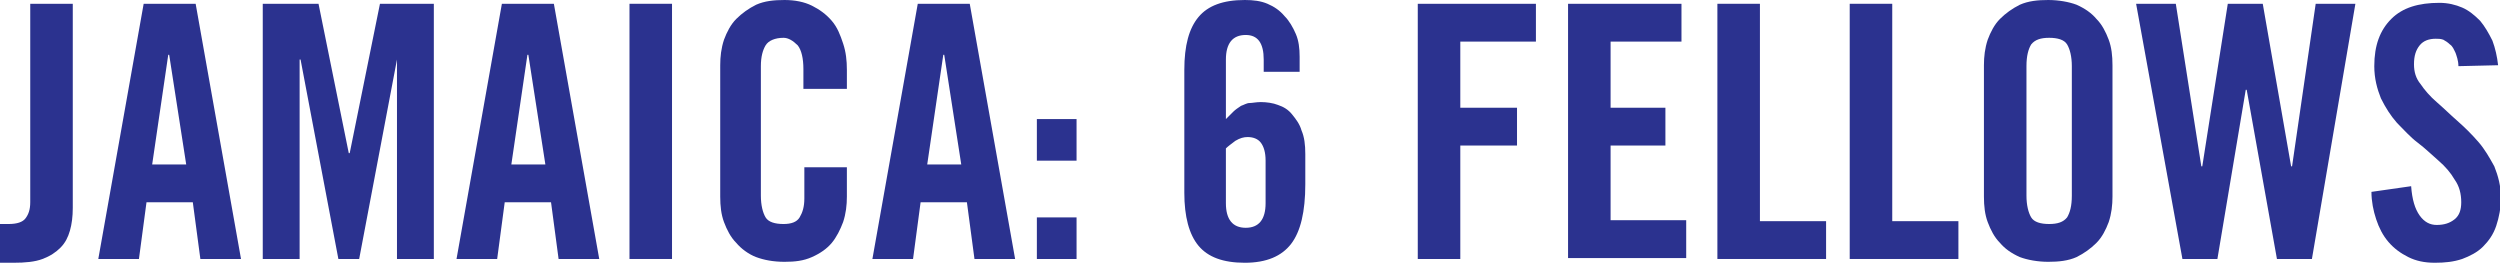 <?xml version="1.0" encoding="utf-8"?>
<!-- Generator: Adobe Illustrator 19.1.0, SVG Export Plug-In . SVG Version: 6.00 Build 0)  -->
<svg version="1.1" xmlns="http://www.w3.org/2000/svg" xmlns:xlink="http://www.w3.org/1999/xlink" x="0px" y="0px"
	 viewBox="0 0 264.5 27.8" style="enable-background:new 0 0 264.5 27.8;" xml:space="preserve">
<style type="text/css">
	.st0{fill:#2B328F;}
</style>
<g id="Layer_1">
	<g>
		<path class="st0" d="M0,23.7h0.9c0.9,0,1.5-0.2,1.8-0.6c0.3-0.4,0.5-0.9,0.5-1.7V0.4h4.5V22c0,0.9-0.1,1.7-0.3,2.4s-0.5,1.3-1,1.8
			c-0.5,0.5-1.1,0.9-1.9,1.2c-0.8,0.3-1.8,0.4-3.1,0.4H0V23.7z"/>
		<path class="st0" d="M14.7,27.4h-4.3l4.8-27h5.5l4.8,27h-4.3l-0.8-6h-4.9L14.7,27.4z M16.1,17.4h3.6L17.9,5.8h-0.1L16.1,17.4z"/>
		<path class="st0" d="M45.9,0.4v27H42V6.3H42l-4,21.1h-2.2l-4-21.1h-0.1v21.1h-3.9v-27h5.9l3.2,15.8h0.1l3.2-15.8H45.9z"/>
		<path class="st0" d="M52.6,27.4h-4.3l4.8-27h5.5l4.8,27h-4.3l-0.8-6h-4.9L52.6,27.4z M54.1,17.4h3.6L55.9,5.8h-0.1L54.1,17.4z"/>
		<path class="st0" d="M66.6,27.4v-27h4.5v27H66.6z"/>
		<path class="st0" d="M85,9.4V7.3c0-1.1-0.2-2-0.6-2.5C83.9,4.3,83.4,4,82.9,4C82,4,81.3,4.3,81,4.8C80.7,5.3,80.5,6,80.5,7v13.7
			c0,1,0.2,1.8,0.5,2.3c0.3,0.5,1,0.7,1.9,0.7c0.8,0,1.4-0.2,1.7-0.7s0.5-1.1,0.5-2v-3.3h4.5v3.1c0,0.9-0.1,1.8-0.4,2.7
			c-0.3,0.8-0.7,1.6-1.2,2.2c-0.5,0.6-1.2,1.1-2.1,1.5s-1.8,0.5-2.9,0.5c-1.2,0-2.2-0.2-3-0.5s-1.6-0.9-2.1-1.5
			c-0.6-0.6-1-1.4-1.3-2.2c-0.3-0.8-0.4-1.7-0.4-2.7V6.9c0-0.9,0.1-1.8,0.4-2.7c0.3-0.8,0.7-1.6,1.3-2.2c0.6-0.6,1.3-1.1,2.1-1.5
			c0.9-0.4,1.9-0.5,3-0.5c1.1,0,2.1,0.2,2.9,0.6c0.8,0.4,1.5,0.9,2.1,1.6s0.9,1.5,1.2,2.4c0.3,0.9,0.4,1.8,0.4,2.8v2H85z"/>
		<path class="st0" d="M96.6,27.4h-4.3l4.8-27h5.5l4.8,27h-4.3l-0.8-6h-4.9L96.6,27.4z M98.1,17.4h3.6L99.9,5.8h-0.1L98.1,17.4z"/>
		<path class="st0" d="M109.7,17v-4.4h4.2V17H109.7z M109.7,27.4V23h4.2v4.4H109.7z"/>
		<path class="st0" d="M133.7,7.6V6.3c0-1.7-0.6-2.6-1.9-2.6c-1.4,0-2.1,0.9-2.1,2.6v6.3c0.3-0.3,0.6-0.6,0.8-0.8s0.5-0.4,0.8-0.6
			c0.3-0.1,0.6-0.3,0.9-0.3s0.7-0.1,1.2-0.1c0.6,0,1.3,0.1,1.8,0.3c0.6,0.2,1.1,0.5,1.5,1s0.8,1,1,1.7c0.3,0.7,0.4,1.5,0.4,2.5v3.2
			c0,2.9-0.5,5-1.5,6.3c-1,1.3-2.6,2-4.9,2s-3.9-0.6-4.9-1.8c-1-1.2-1.5-3.1-1.5-5.6v-13c0-2.6,0.5-4.4,1.5-5.6
			c1-1.2,2.6-1.8,4.9-1.8c0.9,0,1.7,0.1,2.4,0.4c0.7,0.3,1.3,0.7,1.8,1.3c0.5,0.5,0.9,1.2,1.2,1.9c0.3,0.7,0.4,1.5,0.4,2.4v1.6
			H133.7z M129.7,21.5c0,1.7,0.7,2.6,2.1,2.6s2.1-0.9,2.1-2.6V17c0-0.9-0.2-1.5-0.5-1.9c-0.3-0.4-0.8-0.6-1.4-0.6
			c-0.4,0-0.8,0.1-1.3,0.4c-0.4,0.3-0.8,0.6-1,0.8V21.5z"/>
		<path class="st0" d="M150,27.4v-27h12.5v4h-8v7h6v4h-6v12H150z"/>
		<path class="st0" d="M165.9,27.4v-27h12v4h-7.5v7h5.8v4h-5.8v7.9h8v4H165.9z"/>
		<path class="st0" d="M181.7,27.4v-27h4.5v23h7v4H181.7z"/>
		<path class="st0" d="M195.7,27.4v-27h4.5v23h7v4H195.7z"/>
		<path class="st0" d="M209.9,6.9c0-0.9,0.1-1.8,0.4-2.7c0.3-0.8,0.7-1.6,1.3-2.2c0.6-0.6,1.3-1.1,2.1-1.5c0.9-0.4,1.9-0.5,3-0.5
			s2.2,0.2,3,0.5c0.9,0.4,1.6,0.9,2.1,1.5c0.6,0.6,1,1.4,1.3,2.2c0.3,0.8,0.4,1.7,0.4,2.7v13.9c0,0.9-0.1,1.8-0.4,2.7
			c-0.3,0.8-0.7,1.6-1.3,2.2c-0.6,0.6-1.3,1.1-2.1,1.5c-0.9,0.4-1.9,0.5-3,0.5s-2.2-0.2-3-0.5c-0.9-0.4-1.6-0.9-2.1-1.5
			c-0.6-0.6-1-1.4-1.3-2.2c-0.3-0.8-0.4-1.7-0.4-2.7V6.9z M214.4,20.7c0,1,0.2,1.8,0.5,2.3c0.3,0.5,1,0.7,1.9,0.7s1.5-0.2,1.9-0.7
			c0.3-0.5,0.5-1.2,0.5-2.3V7c0-1-0.2-1.8-0.5-2.3c-0.3-0.5-1-0.7-1.9-0.7s-1.5,0.2-1.9,0.7c-0.3,0.5-0.5,1.2-0.5,2.3V20.7z"/>
		<path class="st0" d="M235.7,0.4h3.7l3,17.2h0.1l2.5-17.2h4.2l-4.6,27h-3.7l-3.2-17.9h-0.1l-3,17.9h-3.7l-4.9-27h4.2l2.7,17.2h0.1
			L235.7,0.4z"/>
		<path class="st0" d="M260.1,7c0-0.6-0.2-1.1-0.3-1.4c-0.2-0.4-0.3-0.7-0.6-0.9c-0.2-0.2-0.5-0.4-0.7-0.5c-0.3-0.1-0.5-0.1-0.8-0.1
			c-0.7,0-1.3,0.2-1.7,0.7c-0.4,0.5-0.6,1.1-0.6,2c0,0.8,0.2,1.5,0.7,2.1c0.4,0.6,1,1.3,1.7,1.9c0.7,0.6,1.4,1.3,2.2,2
			c0.8,0.7,1.5,1.4,2.2,2.2c0.7,0.8,1.2,1.7,1.7,2.6c0.4,1,0.7,2.1,0.7,3.3c0,1.1-0.2,2.1-0.5,3s-0.8,1.6-1.4,2.2
			c-0.6,0.6-1.4,1-2.2,1.3c-0.9,0.3-1.8,0.4-2.9,0.4s-2-0.2-2.8-0.6c-0.8-0.4-1.5-0.9-2.1-1.6c-0.6-0.7-1-1.5-1.3-2.4
			s-0.5-1.9-0.5-2.9l4.2-0.6c0.1,1.4,0.4,2.4,0.9,3.1c0.5,0.7,1.1,1,1.8,1c0.8,0,1.4-0.2,1.9-0.6c0.5-0.4,0.7-1,0.7-1.8
			c0-0.9-0.2-1.7-0.7-2.4c-0.4-0.7-1-1.4-1.7-2c-0.7-0.6-1.4-1.3-2.2-1.9s-1.5-1.4-2.2-2.1c-0.7-0.8-1.2-1.6-1.7-2.6
			c-0.4-1-0.7-2.1-0.7-3.4c0-2.2,0.6-3.8,1.8-5c1.2-1.2,2.9-1.7,5.1-1.7c0.9,0,1.7,0.2,2.4,0.5c0.7,0.3,1.3,0.8,1.9,1.4
			c0.5,0.6,0.9,1.3,1.3,2.1c0.3,0.8,0.5,1.7,0.6,2.6L260.1,7z"/>
	</g>
</g>
<g id="Layer_2">
</g>
</svg>
